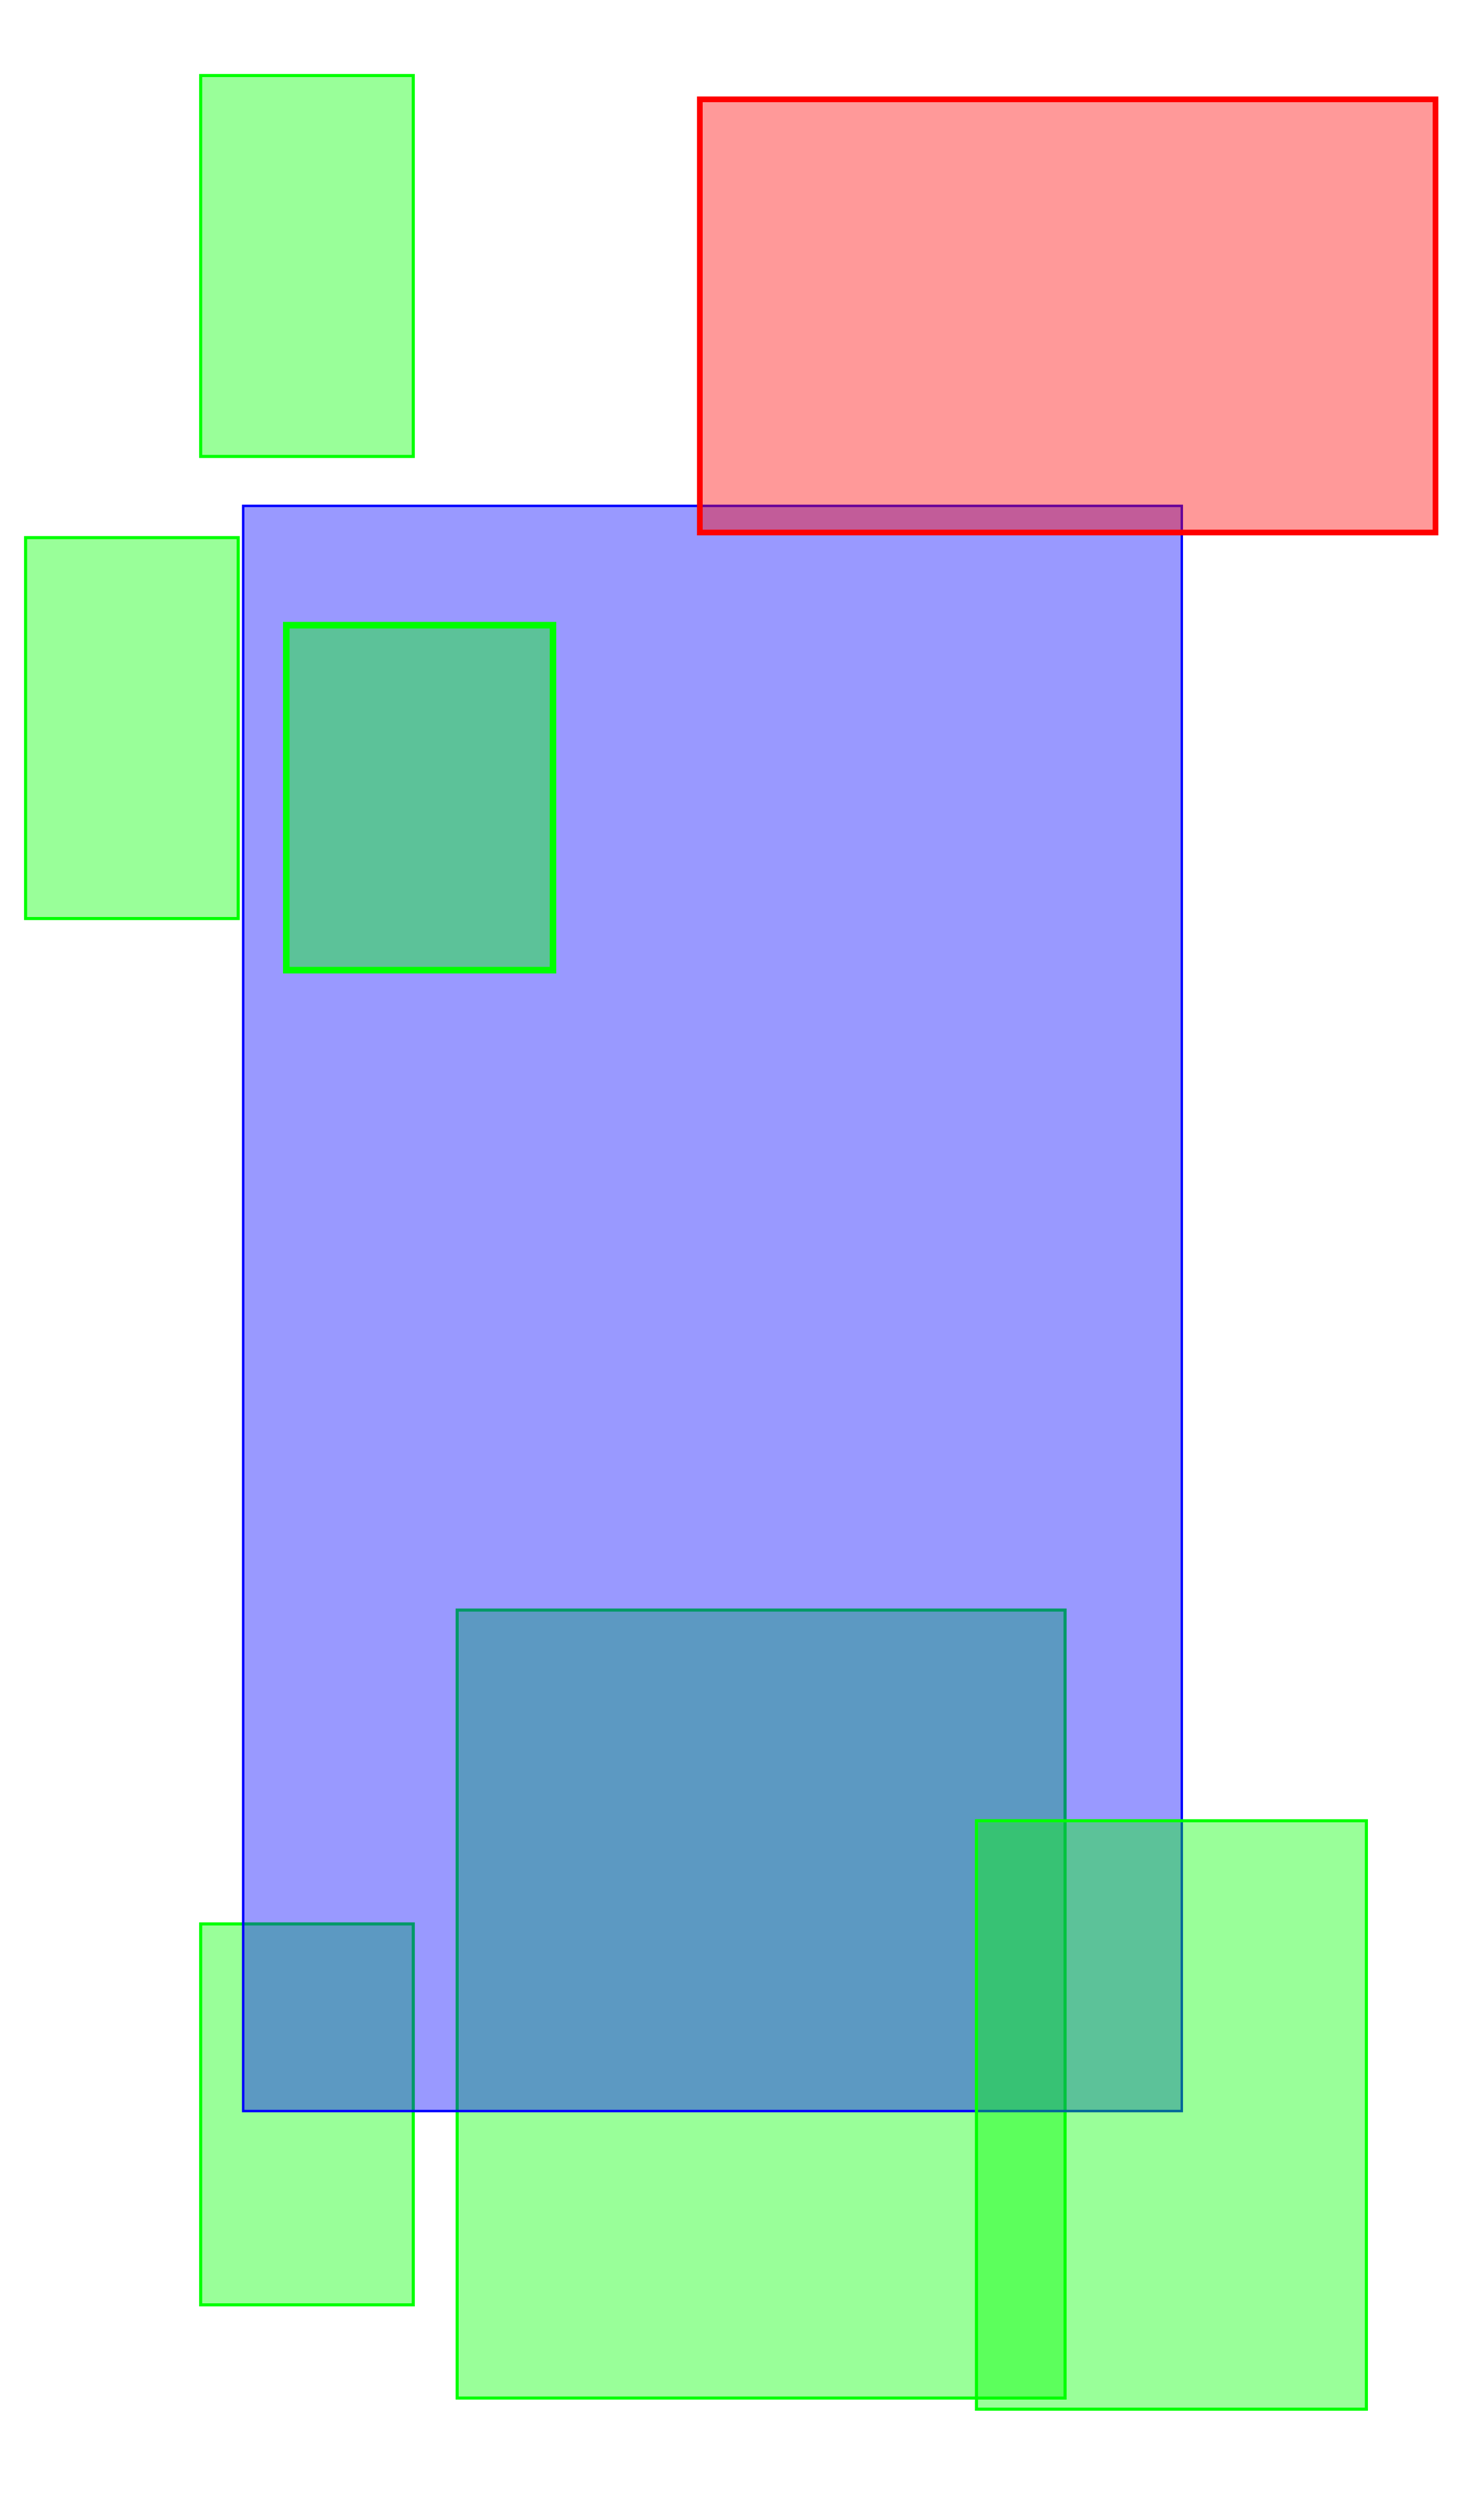 <?xml version="1.0" encoding="UTF-8"?>
<svg width="300px" height="514px" viewBox="0 0 300 514" version="1.1" xmlns="http://www.w3.org/2000/svg" xmlns:xlink="http://www.w3.org/1999/xlink">
    <title>1</title>
    <g id="1" stroke="none" stroke-width="1" fill="none" fill-rule="evenodd">
        <g id="bg">
            <rect id="矩形" x="0" y="0" width="300" height="300"></rect>
        </g>
        <g id="编组" transform="translate(93.759, 330.193)" fill="#00FF00" fill-opacity="0.4" fill-rule="nonzero" stroke="#00FF00" stroke-width="0.633">
            <rect id="矩形" x="0.241" y="0.807" width="125" height="162"></rect>
        </g>
        <g id="编组" transform="translate(40.968, 395.196)" fill="#00FF00" fill-opacity="0.4" fill-rule="nonzero" stroke="#00FF00" stroke-width="0.633">
            <rect id="矩形" x="0.294" y="0.33" width="43.716" height="78.314"></rect>
        </g>
        <g id="编组" transform="translate(4.968, 110.196)" fill="#00FF00" fill-opacity="0.4" fill-rule="nonzero" stroke="#00FF00" stroke-width="0.633">
            <rect id="矩形" x="0.294" y="0.33" width="43.716" height="78.314"></rect>
        </g>
        <g id="编组" transform="translate(40.968, 15.196)" fill="#00FF00" fill-opacity="0.4" fill-rule="nonzero" stroke="#00FF00" stroke-width="0.633">
            <rect id="矩形" x="0.294" y="0.33" width="43.716" height="78.314"></rect>
        </g>
        <g id="编组" transform="translate(49.411, 103.756)" fill="#0000FF" fill-opacity="0.4" fill-rule="nonzero" stroke="#0000FF" stroke-width="0.5">
            <rect id="矩形" x="0.589" y="0.244" width="193" height="330"></rect>
        </g>
        <g id="编组" transform="translate(200.361, 374.312)" fill="#00FF00" fill-opacity="0.4" fill-rule="nonzero" stroke="#00FF00" stroke-width="0.633">
            <rect id="矩形" x="0.418" y="0.009" width="80.177" height="120.963"></rect>
        </g>
        <g id="编组" transform="translate(58.772, 128.448)" fill="#00FF00" fill-opacity="0.4" fill-rule="nonzero" stroke="#00FF00" stroke-width="1.35">
            <rect id="矩形" x="0.095" y="0.078" width="54.836" height="70.921"></rect>
        </g>
        <g id="编组" transform="translate(143.899, 20.423)" fill="#FF0000" fill-opacity="0.4" fill-rule="nonzero" stroke="#FF0000" stroke-width="1.17">
            <rect id="矩形" x="0" y="0" width="151.266" height="89.056"></rect>
        </g>
    </g>
</svg>